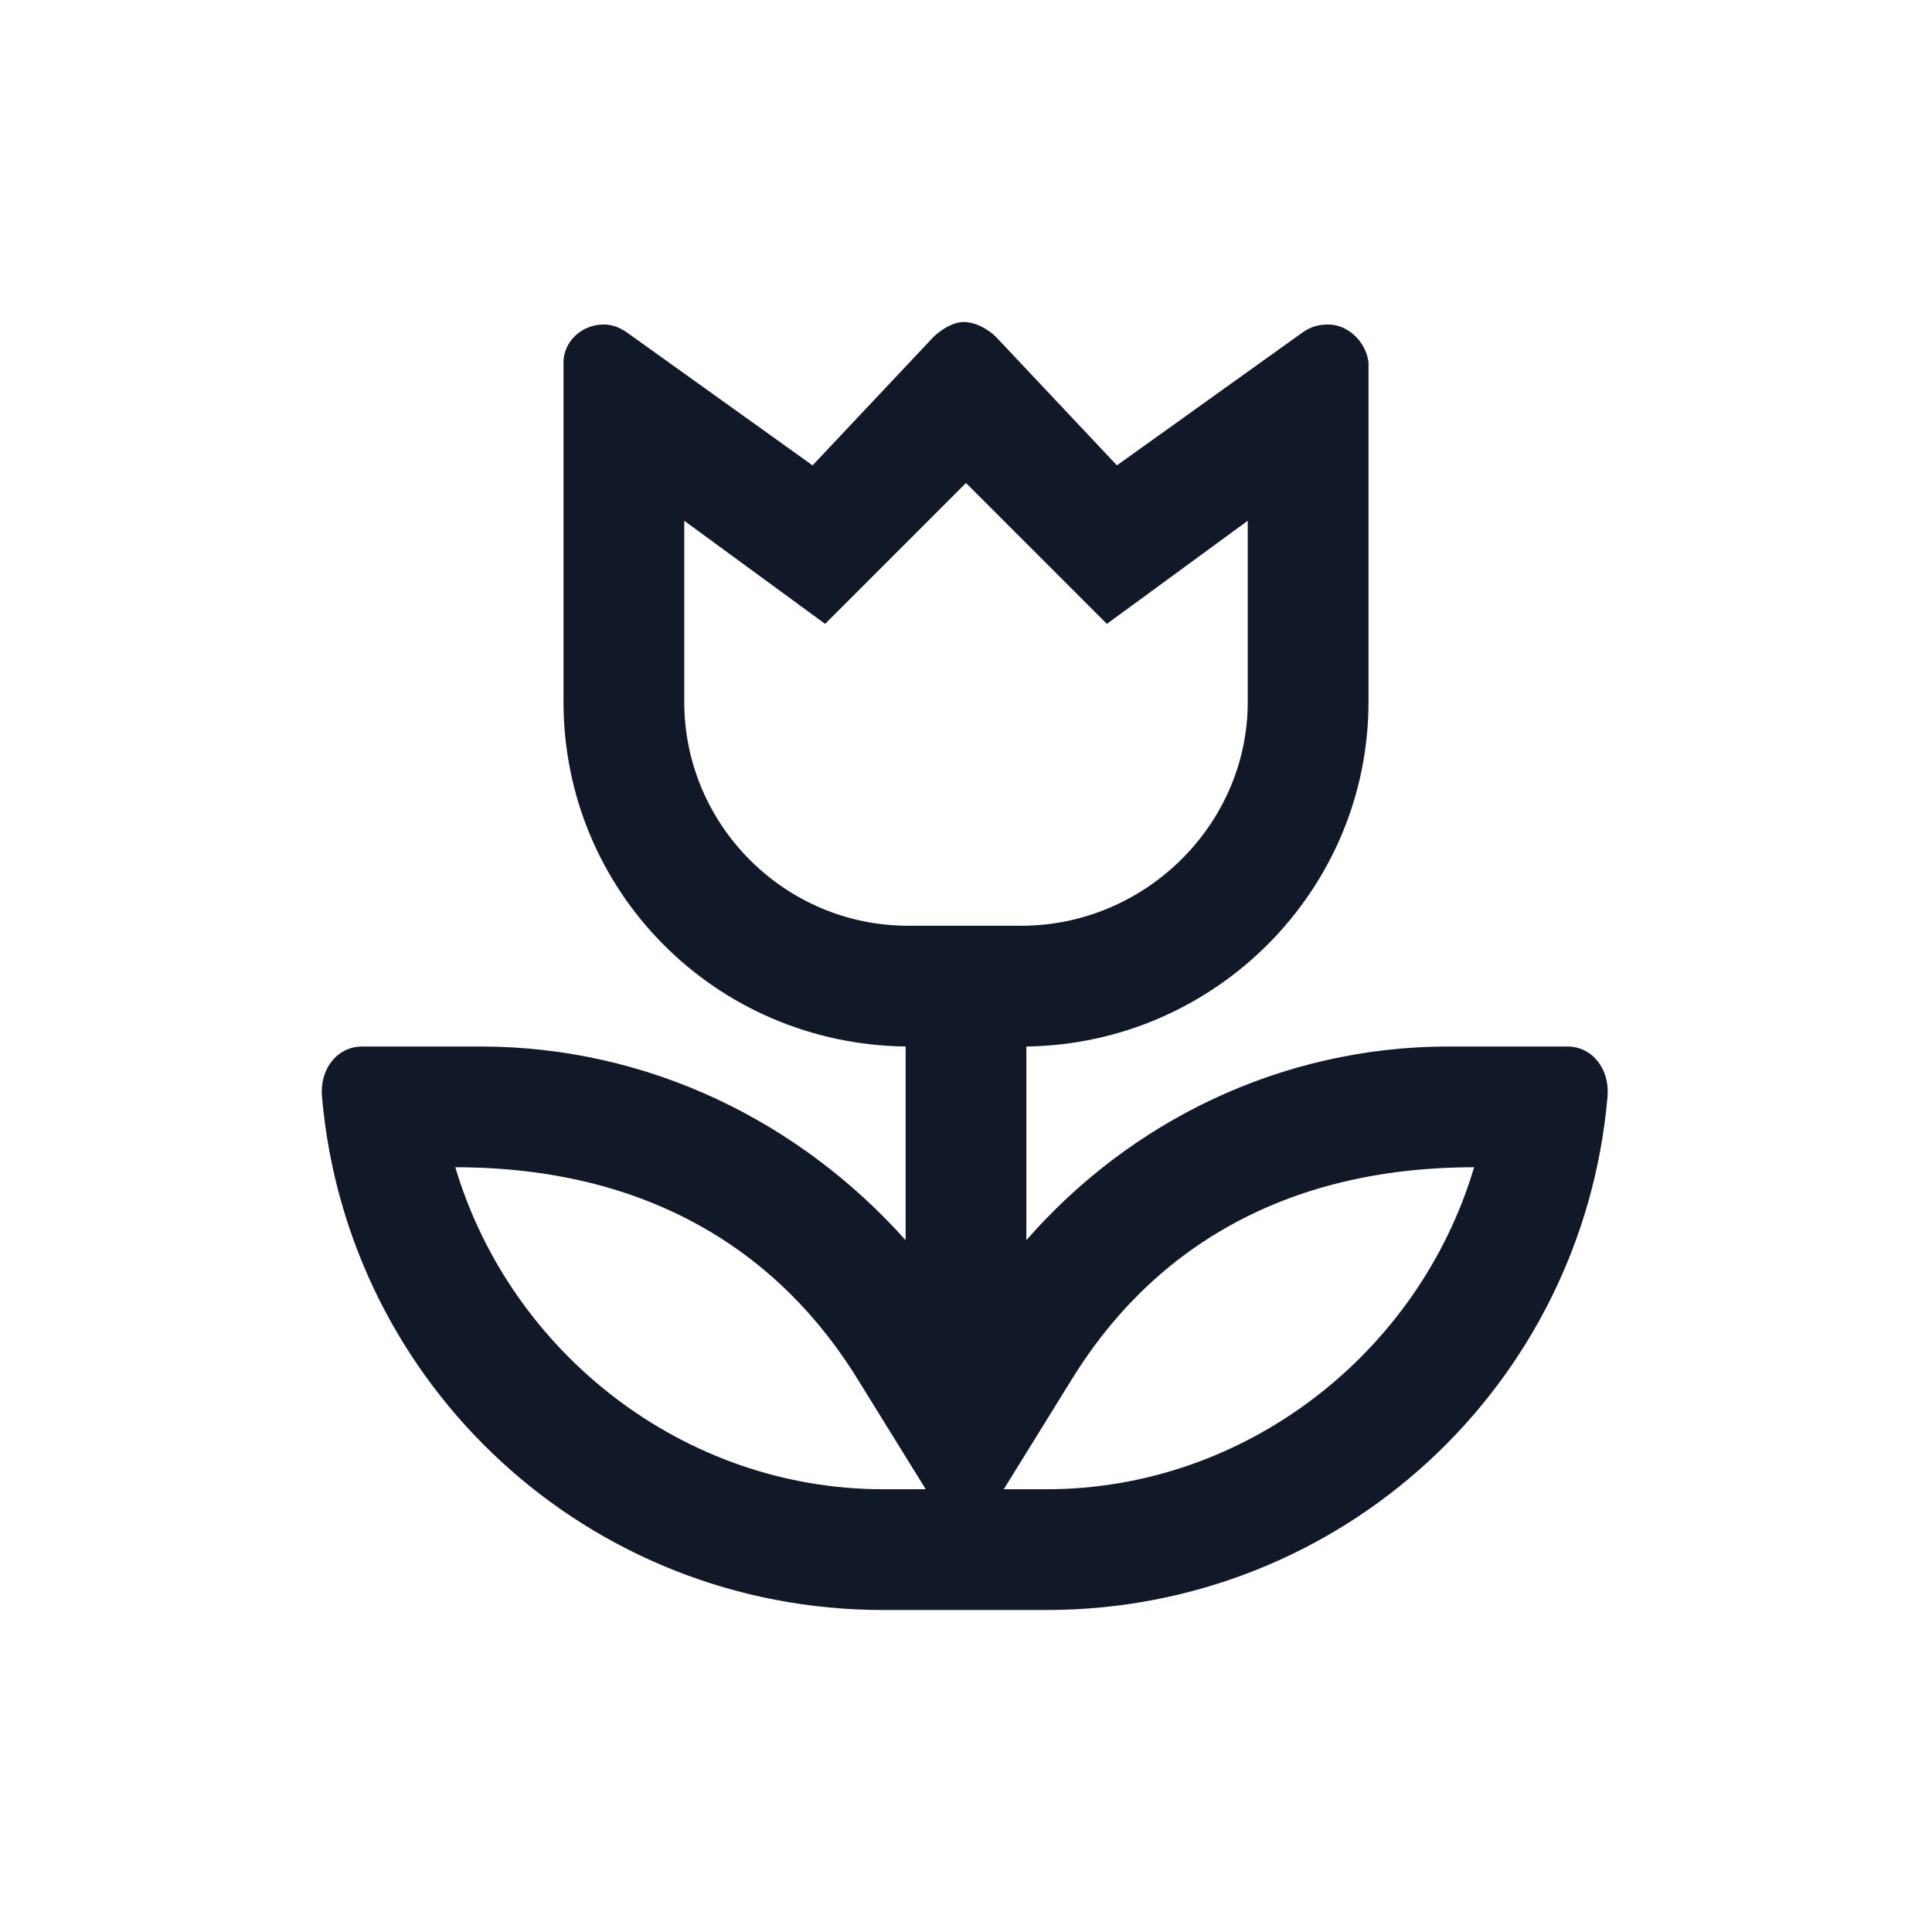 <svg width="24" height="24" viewBox="0 0 24 24" fill="none" xmlns="http://www.w3.org/2000/svg">
<path d="M19.469 13H18C15.906 13 14.031 13.938 12.75 15.406V13C15.094 12.969 17 11.062 17 8.719V4.5C16.969 4.25 16.75 4.031 16.5 4.031C16.375 4.031 16.281 4.062 16.188 4.125L13.875 5.781L12.375 4.188C12.281 4.094 12.125 4 11.969 4C11.844 4 11.688 4.094 11.594 4.188L10.094 5.781L7.781 4.125C7.688 4.062 7.594 4.031 7.5 4.031C7.219 4.031 7 4.25 7 4.5V8.719C7 11.062 8.875 12.969 11.25 13V15.406C9.938 13.938 8.063 13 5.969 13H4.5C4.188 13 3.969 13.281 4 13.625C4.313 17.219 7.313 20 10.969 20H13C16.656 20 19.656 17.219 19.969 13.625C20 13.281 19.781 13 19.469 13ZM8.5 8.719V6.469L10.25 7.75L12 6L13.75 7.75L15.5 6.469V8.719C15.5 10.25 14.219 11.5 12.688 11.5H11.281C9.75 11.5 8.5 10.25 8.5 8.719ZM10.969 18.5C8.5 18.5 6.344 16.812 5.656 14.5C8.031 14.5 9.688 15.531 10.688 17.188L11.5 18.5H10.969ZM13 18.5H12.469L13.281 17.188C14.281 15.531 15.938 14.5 18.312 14.5C17.625 16.812 15.469 18.5 13 18.5Z" fill="#111827"/>
</svg>

